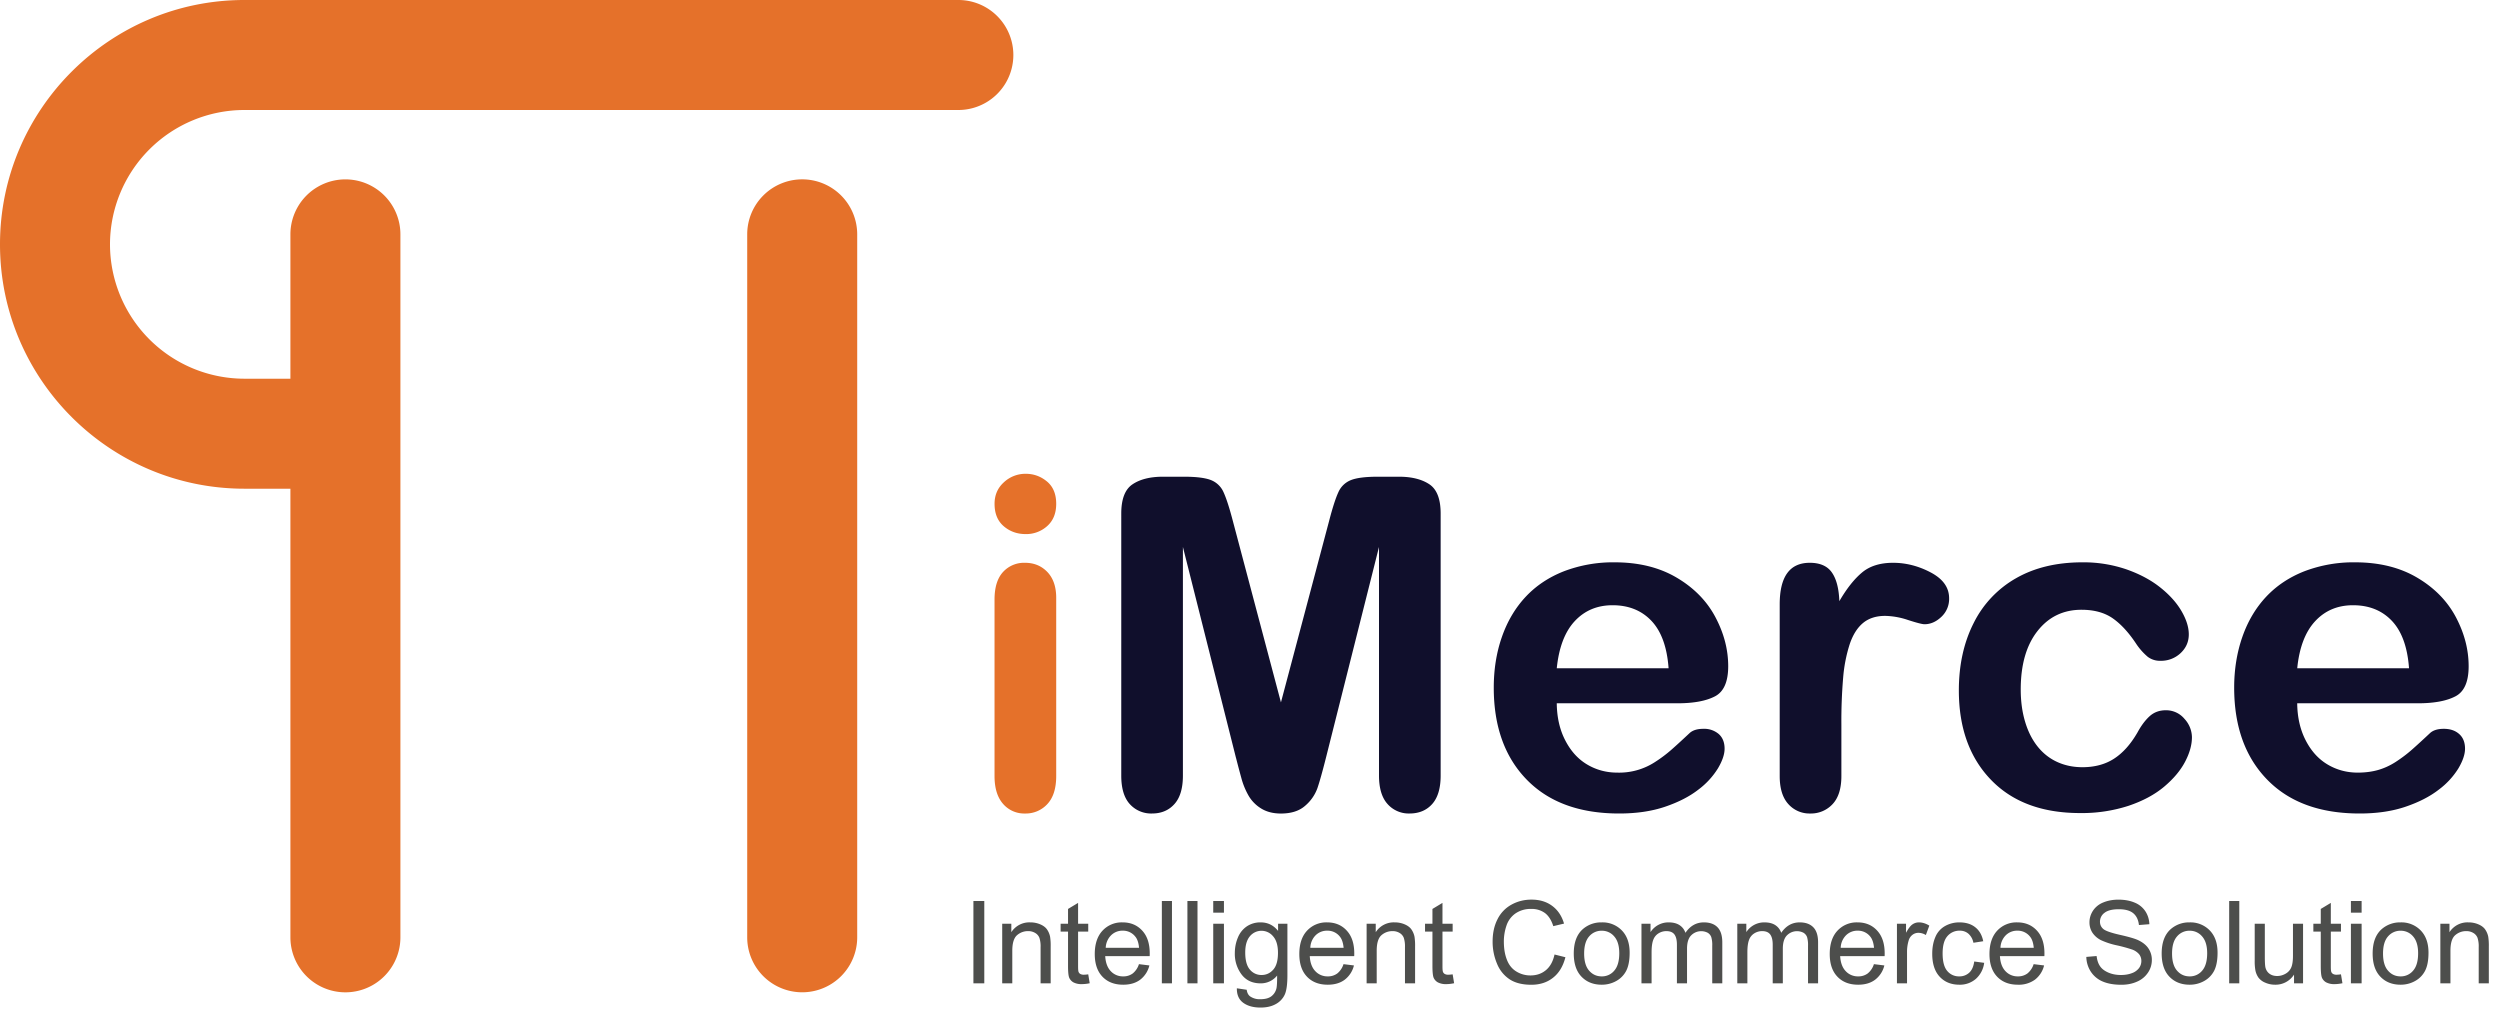 <svg xmlns="http://www.w3.org/2000/svg" width="85" height="35" viewBox="0 0 85 35">
    <g fill="none" fill-rule="evenodd">
        <path fill="#E5712A" d="M27.275 6.098a1.87 1.87 0 0 0-1.87 1.87v23.9a1.87 1.87 0 1 0 3.74 0v-23.9a1.87 1.87 0 0 0-1.87-1.87"/>
        <path fill="#E5712A" d="M32.584 0H8.308C3.728 0 0 3.727 0 8.308c0 4.581 3.727 8.308 8.308 8.308h1.566v15.253a1.87 1.87 0 1 0 3.74 0v-23.9a1.87 1.87 0 0 0-3.74 0v4.907H8.308A4.573 4.573 0 0 1 3.74 8.308 4.573 4.573 0 0 1 8.308 3.74h24.276a1.87 1.87 0 0 0 0-3.74M35.911 20.325v6.06c0 .42-.1.737-.3.952a.993.993 0 0 1-.76.322.947.947 0 0 1-.749-.33c-.192-.22-.288-.535-.288-.945v-5.998c0-.414.096-.727.288-.937a.968.968 0 0 1 .749-.314c.307 0 .56.105.76.314.2.21.3.503.3.876zm-1.037-2.166c-.292 0-.541-.09-.749-.269-.207-.179-.31-.432-.31-.76 0-.297.105-.541.318-.733a1.07 1.07 0 0 1 .741-.288c.271 0 .512.087.722.261.21.174.315.427.315.76 0 .323-.103.575-.307.757a1.064 1.064 0 0 1-.73.272z"/>
        <path fill="#100F2C" d="M42.024 25.77l-1.805-7.173v7.772c0 .43-.095.753-.288.968-.192.215-.446.322-.763.322a.975.975 0 0 1-.753-.318c-.195-.213-.292-.537-.292-.972V17.46c0-.49.127-.823.384-.994.256-.172.602-.258 1.036-.258h.707c.425 0 .734.039.926.116a.778.778 0 0 1 .426.415c.092.2.197.524.315.975l1.635 6.167 1.637-6.167c.117-.45.222-.776.314-.975a.778.778 0 0 1 .427-.415c.192-.077.5-.116.925-.116h.706c.436 0 .781.087 1.038.258.255.171.383.503.383.994v8.909c0 .43-.096.753-.288.968-.192.215-.449.322-.771.322a.961.961 0 0 1-.746-.322c-.194-.215-.291-.538-.291-.968v-7.772l-1.805 7.173c-.118.466-.214.808-.288 1.025a1.413 1.413 0 0 1-.411.595c-.2.18-.476.27-.83.27-.266 0-.491-.058-.675-.173a1.24 1.24 0 0 1-.43-.442 2.501 2.501 0 0 1-.242-.595c-.06-.218-.12-.444-.18-.68M52.93 22.721h3.802c-.052-.717-.245-1.253-.58-1.609-.336-.356-.777-.534-1.325-.534-.523 0-.951.181-1.287.542-.335.36-.538.895-.61 1.601zm4.101 1.19H52.93c.005.477.1.897.288 1.26.187.364.435.638.745.822.31.184.651.276 1.025.276a2.231 2.231 0 0 0 1.29-.365c.195-.125.374-.26.538-.403.164-.143.376-.338.638-.583.107-.093.26-.138.46-.138a.76.76 0 0 1 .522.176c.133.118.2.284.2.5 0 .189-.074.41-.223.663a2.634 2.634 0 0 1-.671.73c-.3.233-.676.426-1.13.58-.453.154-.974.23-1.562.23-1.347 0-2.394-.384-3.142-1.152-.747-.768-1.12-1.81-1.12-3.126 0-.619.091-1.194.276-1.723.184-.53.453-.985.806-1.364.353-.378.789-.669 1.306-.872a4.693 4.693 0 0 1 1.72-.303c.82 0 1.522.173 2.108.519.586.345 1.026.792 1.317 1.34.292.548.438 1.106.438 1.674 0 .527-.151.87-.453 1.025-.302.157-.727.235-1.275.235zM62.607 24.634v1.75c0 .426-.1.744-.3.957a1 1 0 0 1-.76.318.96.96 0 0 1-.745-.322c-.195-.215-.292-.533-.292-.953v-5.836c0-.942.34-1.413 1.022-1.413.348 0 .599.11.752.33.154.22.238.545.254.975.25-.43.508-.755.772-.975.263-.22.615-.33 1.055-.33.44 0 .868.11 1.283.33.415.22.622.512.622.875a.832.832 0 0 1-.265.634c-.176.167-.367.25-.572.25-.077 0-.262-.048-.557-.143a2.596 2.596 0 0 0-.78-.141c-.306 0-.557.08-.752.241-.194.161-.345.4-.453.718a5.028 5.028 0 0 0-.223 1.133 17.52 17.52 0 0 0-.061 1.602M74.526 25.063c0 .262-.078.541-.234.838-.156.297-.394.58-.714.849-.32.268-.723.484-1.21.648a5.132 5.132 0 0 1-1.644.246c-1.295 0-2.306-.377-3.033-1.133-.727-.755-1.09-1.767-1.09-3.037 0-.86.166-1.62.499-2.281a3.584 3.584 0 0 1 1.443-1.532c.63-.361 1.383-.542 2.259-.542a4.5 4.5 0 0 1 1.493.238c.453.159.837.364 1.152.615.315.25.556.518.722.802.166.285.25.55.25.795 0 .251-.094.464-.28.638a.962.962 0 0 1-.68.26.684.684 0 0 1-.434-.134 2.119 2.119 0 0 1-.388-.434c-.256-.389-.524-.68-.802-.875-.28-.195-.634-.292-1.064-.292-.62 0-1.119.242-1.498.726-.38.484-.568 1.146-.568 1.985 0 .394.048.756.146 1.087.097.33.238.612.422.845.185.233.407.41.668.53.262.12.548.18.86.18.42 0 .78-.097 1.08-.292.299-.194.564-.491.794-.89.128-.236.267-.42.415-.554.149-.133.33-.2.545-.2a.81.81 0 0 1 .638.293.936.936 0 0 1 .253.621M78.105 22.721h3.802c-.052-.717-.245-1.253-.58-1.609-.336-.356-.777-.534-1.325-.534-.522 0-.951.181-1.286.542-.335.36-.54.895-.61 1.601zm4.102 1.19h-4.102c.005.477.101.897.288 1.26.187.364.435.638.745.822.31.184.651.276 1.025.276.251 0 .48-.03.688-.088.207-.059.408-.15.603-.276.194-.126.373-.26.537-.404.164-.143.376-.338.638-.583.107-.093.26-.138.46-.138.215 0 .39.058.522.176.134.118.2.284.2.5 0 .189-.074.41-.222.663a2.634 2.634 0 0 1-.672.73c-.3.233-.676.426-1.13.58-.453.154-.973.23-1.562.23-1.347 0-2.394-.384-3.141-1.152-.748-.768-1.122-1.81-1.122-3.126 0-.619.093-1.194.277-1.723.184-.53.453-.985.806-1.364.354-.378.789-.669 1.306-.872a4.693 4.693 0 0 1 1.72-.303c.82 0 1.522.173 2.109.519.586.345 1.025.792 1.317 1.34.291.548.437 1.106.437 1.674 0 .527-.15.87-.453 1.025-.302.157-.727.235-1.274.235z"/>
        <path fill="#4D4E4C" d="M33.096 33.434h.37v-2.799h-.37zM34.075 33.434v-2.027h.31v.288a.727.727 0 0 1 .645-.334.85.85 0 0 1 .337.066c.102.043.18.101.23.172a.664.664 0 0 1 .107.254 2 2 0 0 1 .019.334v1.247h-.343v-1.233a.921.921 0 0 0-.04-.314.331.331 0 0 0-.143-.166.453.453 0 0 0-.24-.063.558.558 0 0 0-.379.14c-.106.093-.16.27-.16.529v1.107h-.343M37 33.127l.05.303a1.25 1.25 0 0 1-.26.03.588.588 0 0 1-.29-.058.33.33 0 0 1-.145-.156c-.028-.064-.042-.2-.042-.405v-1.167h-.252v-.267h.252v-.503l.342-.206v.709H37v.267h-.345v1.185c0 .098.005.161.018.19.012.028.032.05.059.066a.228.228 0 0 0 .118.025c.038 0 .088-.004.15-.013M37.596 32.226h1.132c-.015-.17-.058-.299-.13-.384a.528.528 0 0 0-.426-.199.545.545 0 0 0-.397.159.627.627 0 0 0-.18.424zm1.128.555l.355.044a.864.864 0 0 1-.31.483c-.152.115-.346.172-.581.172-.297 0-.532-.091-.706-.274-.173-.182-.26-.439-.26-.769 0-.34.088-.605.263-.794a.891.891 0 0 1 .684-.282c.271 0 .492.092.664.277.172.184.258.444.258.779 0 .02 0 .05-.002.091h-1.512c.013.223.076.393.189.512a.561.561 0 0 0 .423.177.526.526 0 0 0 .323-.099.657.657 0 0 0 .212-.317zM39.503 33.434h.344v-2.799h-.344zM40.372 33.434h.343v-2.799h-.343zM41.25 33.434h.364v-2.027h-.364v2.027zm0-2.404h.364v-.395h-.364v.395zM42.338 32.384c0 .266.053.46.158.582a.504.504 0 0 0 .397.184c.158 0 .29-.061.398-.183.107-.121.16-.312.16-.571 0-.249-.055-.436-.165-.561a.51.51 0 0 0-.788-.004c-.106.125-.16.309-.16.553zm-.285 1.218l.335.05c.014.103.053.178.116.225a.57.57 0 0 0 .35.096c.159 0 .281-.032.368-.096a.472.472 0 0 0 .176-.267c.017-.07.026-.217.024-.441a.707.707 0 0 1-.56.265c-.28 0-.495-.1-.648-.301a1.164 1.164 0 0 1-.23-.724c0-.193.036-.372.106-.536a.838.838 0 0 1 .304-.378.822.822 0 0 1 .469-.134c.24 0 .437.096.592.29v-.244h.317v1.752c0 .316-.032.54-.097.671a.702.702 0 0 1-.305.312c-.14.077-.311.115-.514.115-.242 0-.438-.054-.587-.163-.148-.109-.22-.273-.216-.492zM44.55 32.226h1.133c-.016-.17-.059-.299-.13-.384a.528.528 0 0 0-.426-.199.546.546 0 0 0-.398.159.628.628 0 0 0-.178.424zm1.129.555l.355.044a.866.866 0 0 1-.311.483c-.151.115-.345.172-.58.172-.297 0-.533-.091-.706-.274-.174-.182-.26-.439-.26-.769 0-.34.087-.605.263-.794a.89.89 0 0 1 .683-.282c.271 0 .493.092.664.277.172.184.258.444.258.779 0 .02 0 .05-.002.091h-1.511c.012.223.075.393.189.512a.561.561 0 0 0 .423.177.527.527 0 0 0 .323-.099.657.657 0 0 0 .212-.317zM46.465 33.434v-2.027h.31v.288a.727.727 0 0 1 .645-.334.85.85 0 0 1 .337.066c.102.043.18.101.23.172a.664.664 0 0 1 .107.254 2 2 0 0 1 .019.334v1.247h-.344v-1.233a.931.931 0 0 0-.04-.314.331.331 0 0 0-.142-.166.453.453 0 0 0-.24-.063.558.558 0 0 0-.379.14c-.106.093-.16.27-.16.529v1.107h-.343M49.39 33.127l.05.303c-.097.02-.183.03-.26.03a.588.588 0 0 1-.29-.058.33.33 0 0 1-.145-.156c-.028-.064-.042-.2-.042-.405v-1.167h-.252v-.267h.252v-.503l.341-.206v.709h.346v.267h-.346v1.185c0 .098.006.161.019.19.012.028.032.05.059.066a.228.228 0 0 0 .117.025c.039 0 .089-.004.151-.013M52.854 32.453l.37.093c-.078.304-.217.537-.42.696-.2.16-.447.24-.74.24-.3 0-.546-.061-.735-.184a1.15 1.15 0 0 1-.431-.534 1.905 1.905 0 0 1-.149-.75c0-.292.056-.546.168-.763a1.14 1.14 0 0 1 .475-.494c.205-.113.432-.17.679-.17.28 0 .515.072.706.215.191.142.324.342.4.6l-.365.087c-.065-.204-.16-.352-.283-.445a.754.754 0 0 0-.466-.14.906.906 0 0 0-.54.155.818.818 0 0 0-.304.415 1.672 1.672 0 0 0-.088.538c0 .238.035.446.105.623.069.178.177.31.323.398a.906.906 0 0 0 .475.132c.208 0 .383-.06.527-.18.144-.12.242-.297.293-.532M53.861 32.42c0 .26.057.454.17.583.114.13.256.194.428.194a.54.54 0 0 0 .426-.195c.113-.13.17-.327.17-.593 0-.25-.057-.44-.171-.57a.544.544 0 0 0-.425-.194.548.548 0 0 0-.428.193c-.113.128-.17.323-.17.582zm-.353 0c0-.375.105-.653.313-.834a.944.944 0 0 1 .638-.225.91.91 0 0 1 .684.274c.177.183.265.435.265.756 0 .262-.04.467-.117.617a.834.834 0 0 1-.342.348.997.997 0 0 1-.49.124c-.284 0-.513-.091-.688-.273-.175-.182-.263-.444-.263-.787zM55.81 33.434v-2.027h.308v.284a.724.724 0 0 1 .615-.33c.15 0 .273.03.37.093.096.063.163.15.202.262.161-.237.37-.355.627-.355.2 0 .356.055.464.167.108.111.162.283.162.514v1.392h-.342v-1.277a.936.936 0 0 0-.033-.297.287.287 0 0 0-.121-.146.48.48 0 0 0-.561.087c-.095.094-.142.247-.142.455v1.178h-.344v-1.317c0-.153-.028-.267-.083-.344-.056-.076-.148-.115-.275-.115a.498.498 0 0 0-.269.077.432.432 0 0 0-.178.223c-.037.098-.056.24-.056.424v1.052h-.343M59.068 33.434v-2.027h.307v.284a.724.724 0 0 1 .615-.33c.15 0 .273.03.37.093.095.063.163.15.202.262.161-.237.37-.355.626-.355.202 0 .356.055.465.167.108.111.162.283.162.514v1.392h-.342v-1.277a.949.949 0 0 0-.033-.297.29.29 0 0 0-.121-.146.48.48 0 0 0-.561.087c-.095.094-.142.247-.142.455v1.178h-.344v-1.317c0-.153-.028-.267-.084-.344-.056-.076-.147-.115-.275-.115a.498.498 0 0 0-.268.077.432.432 0 0 0-.178.223c-.037.098-.056.24-.056.424v1.052h-.343M62.584 32.226h1.133c-.016-.17-.059-.299-.13-.384a.528.528 0 0 0-.426-.199.546.546 0 0 0-.398.159.628.628 0 0 0-.179.424zm1.129.555l.355.044a.866.866 0 0 1-.311.483c-.151.115-.345.172-.58.172-.297 0-.533-.091-.706-.274-.174-.182-.26-.439-.26-.769 0-.34.087-.605.263-.794a.89.89 0 0 1 .683-.282c.271 0 .493.092.664.277.172.184.258.444.258.779 0 .02 0 .05-.002.091h-1.512c.013.223.076.393.19.512a.561.561 0 0 0 .423.177.527.527 0 0 0 .323-.099.657.657 0 0 0 .212-.317zM64.496 33.434v-2.027h.309v.307c.079-.144.151-.239.219-.285a.382.382 0 0 1 .22-.068c.116 0 .234.037.353.11l-.118.32a.491.491 0 0 0-.252-.075.327.327 0 0 0-.203.068.368.368 0 0 0-.128.188 1.33 1.33 0 0 0-.057.4v1.062h-.343M67.124 32.691l.338.045a.873.873 0 0 1-.283.546.825.825 0 0 1-.56.198c-.278 0-.501-.09-.67-.272-.169-.181-.253-.442-.253-.78 0-.22.037-.41.109-.575a.76.76 0 0 1 .331-.37.986.986 0 0 1 .484-.122c.22 0 .4.055.54.167.14.111.23.27.27.474l-.334.052a.553.553 0 0 0-.17-.308.438.438 0 0 0-.292-.103.534.534 0 0 0-.422.186c-.109.125-.163.32-.163.59 0 .272.052.47.157.593a.51.51 0 0 0 .409.185.482.482 0 0 0 .337-.124c.09-.082.148-.21.172-.382M68.016 32.226h1.132c-.015-.17-.058-.299-.13-.384a.529.529 0 0 0-.425-.199.545.545 0 0 0-.399.159.628.628 0 0 0-.178.424zm1.128.555l.355.044a.866.866 0 0 1-.31.483.934.934 0 0 1-.581.172c-.297 0-.532-.091-.706-.274-.173-.182-.26-.439-.26-.769 0-.34.088-.605.263-.794a.892.892 0 0 1 .684-.282c.27 0 .492.092.664.277.172.184.258.444.258.779 0 .02 0 .05-.002.091h-1.512c.013.223.075.393.189.512a.561.561 0 0 0 .423.177.527.527 0 0 0 .323-.099.662.662 0 0 0 .212-.317zM70.935 32.535l.35-.03c.016.14.054.254.115.344.06.09.154.162.282.218.127.055.27.083.429.083.141 0 .266-.021.374-.063a.52.52 0 0 0 .242-.173.402.402 0 0 0 .079-.24.365.365 0 0 0-.076-.23.563.563 0 0 0-.253-.165 4.966 4.966 0 0 0-.498-.136 2.553 2.553 0 0 1-.54-.175.756.756 0 0 1-.299-.26.638.638 0 0 1-.098-.35c0-.14.04-.272.12-.395a.747.747 0 0 1 .351-.28c.155-.064.326-.095.514-.095.208 0 .39.033.549.1a.79.79 0 0 1 .366.295c.085.13.13.277.137.44l-.355.028c-.02-.177-.084-.311-.194-.402-.11-.09-.273-.135-.488-.135-.224 0-.387.041-.49.123a.37.37 0 0 0-.153.297c0 .1.036.183.109.248.071.065.257.131.558.2.301.068.508.127.62.178.162.075.283.17.36.286a.693.693 0 0 1 .117.398.76.76 0 0 1-.128.42.84.84 0 0 1-.367.308c-.16.073-.34.11-.54.11-.253 0-.465-.037-.637-.111a.895.895 0 0 1-.402-.333.947.947 0 0 1-.154-.503M73.85 32.42c0 .26.057.454.17.583.114.13.256.194.428.194a.54.54 0 0 0 .426-.195c.113-.13.17-.327.17-.593 0-.25-.057-.44-.171-.57a.544.544 0 0 0-.425-.194.546.546 0 0 0-.428.193c-.113.128-.17.323-.17.582zm-.353 0c0-.375.105-.653.313-.834a.944.944 0 0 1 .638-.225.91.91 0 0 1 .684.274c.177.183.265.435.265.756 0 .262-.04.467-.117.617a.834.834 0 0 1-.342.348.997.997 0 0 1-.49.124c-.284 0-.513-.091-.688-.273-.175-.182-.263-.444-.263-.787zM75.792 33.434h.344v-2.799h-.344zM77.997 33.434v-.298a.742.742 0 0 1-.644.344.82.82 0 0 1-.334-.069.55.55 0 0 1-.231-.172.652.652 0 0 1-.106-.255 1.752 1.752 0 0 1-.022-.321v-1.256h.344v1.124c0 .18.007.3.021.363.022.09.068.161.138.213.07.051.156.077.26.077.102 0 .199-.027.29-.08a.44.44 0 0 0 .191-.215c.038-.09.057-.223.057-.396v-1.086h.343v2.027h-.307M79.593 33.127l.05.303c-.097.02-.183.03-.26.03a.588.588 0 0 1-.29-.058.33.33 0 0 1-.145-.156c-.028-.064-.042-.2-.042-.405v-1.167h-.252v-.267h.252v-.503l.342-.206v.709h.345v.267h-.345v1.185c0 .098.005.161.018.19.011.028.032.05.059.066a.228.228 0 0 0 .117.025c.038 0 .089-.004.151-.013M79.93 33.434h.365v-2.027h-.364v2.027zm0-2.404h.365v-.395h-.364v.395zM81.023 32.42c0 .26.056.454.17.583.113.13.256.194.427.194a.54.54 0 0 0 .426-.195c.114-.13.17-.327.17-.593 0-.25-.057-.44-.17-.57a.544.544 0 0 0-.426-.194.548.548 0 0 0-.427.193c-.114.128-.17.323-.17.582zm-.353 0c0-.375.104-.653.313-.834a.944.944 0 0 1 .637-.225.91.91 0 0 1 .684.274c.177.183.265.435.265.756 0 .262-.039.467-.117.617a.83.83 0 0 1-.342.348.995.995 0 0 1-.49.124c-.283 0-.513-.091-.687-.273-.176-.182-.263-.444-.263-.787zM82.972 33.434v-2.027h.31v.288a.727.727 0 0 1 .645-.334.85.85 0 0 1 .337.066c.102.043.18.101.23.172a.664.664 0 0 1 .107.254 2 2 0 0 1 .019.334v1.247h-.344v-1.233a.921.921 0 0 0-.04-.314.331.331 0 0 0-.142-.166.453.453 0 0 0-.24-.063.558.558 0 0 0-.379.14c-.106.093-.16.27-.16.529v1.107h-.343"/>
    </g>
</svg>
